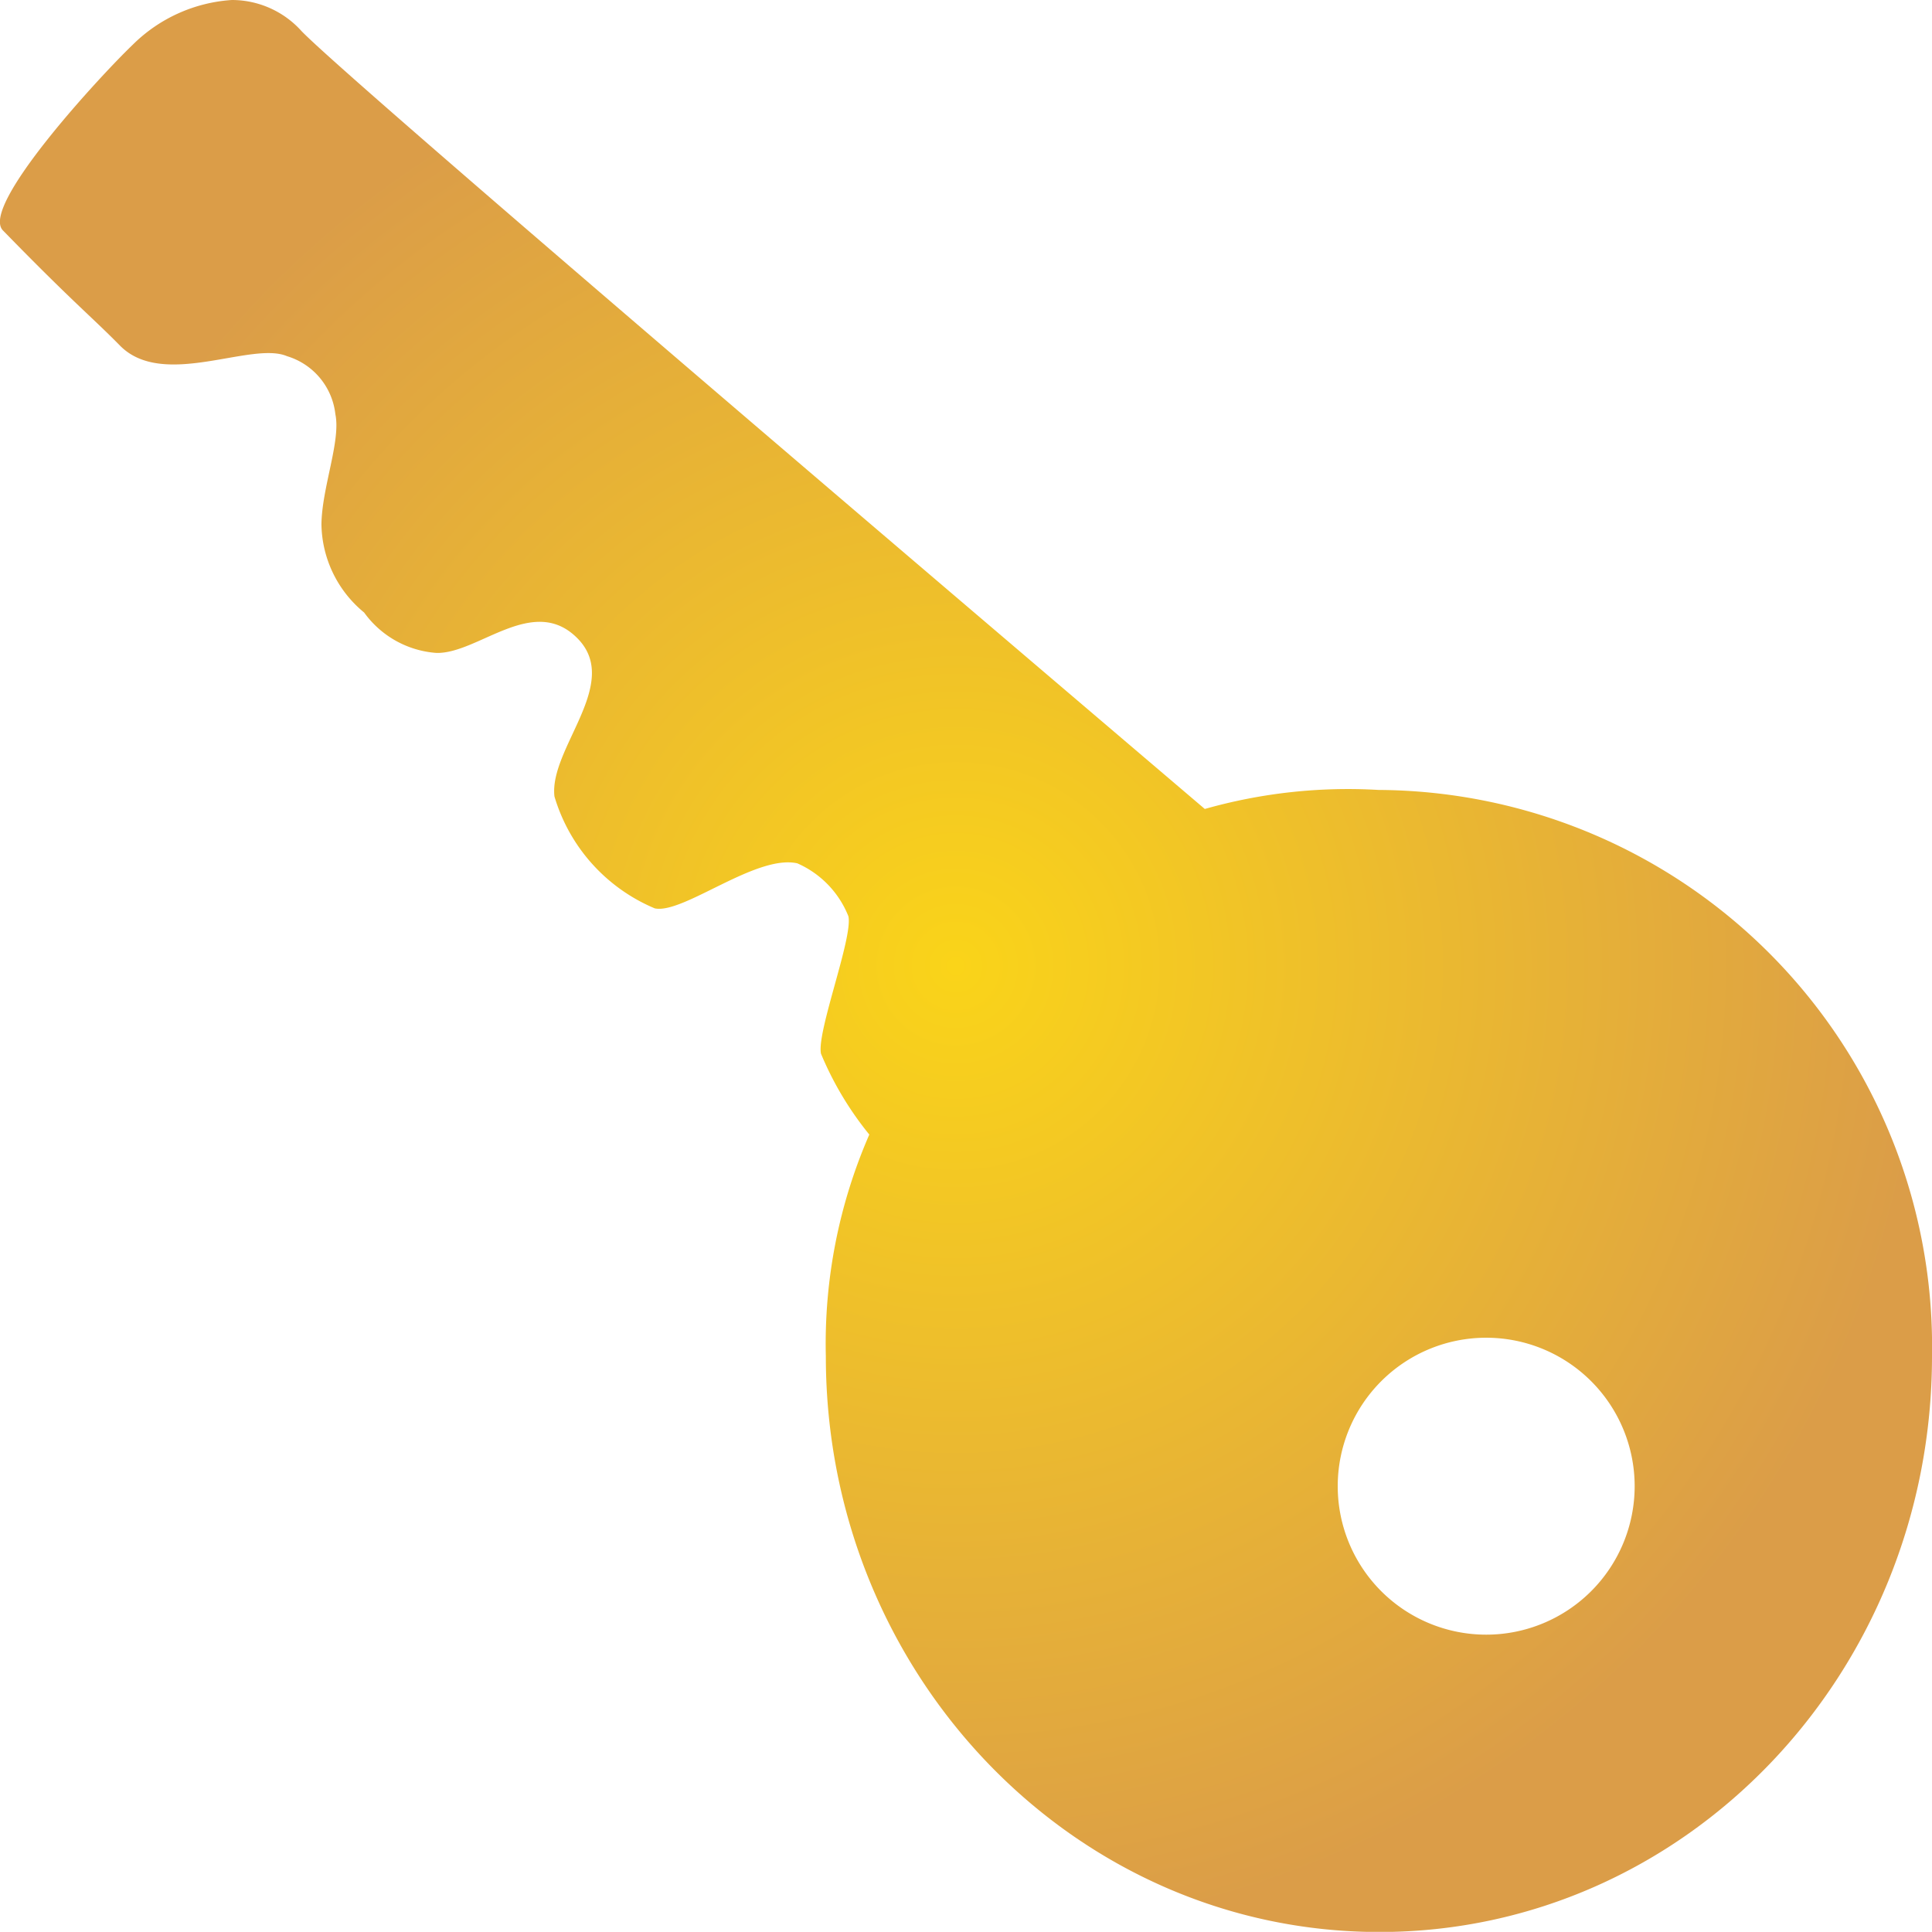 <svg xmlns="http://www.w3.org/2000/svg" xmlns:xlink="http://www.w3.org/1999/xlink" width="50.752" height="50.748" viewBox="0 0 50.752 50.748"><defs><style>.a{fill:url(#a);}</style><radialGradient id="a" cx="0.5" cy="0.5" r="0.5" gradientUnits="objectBoundingBox"><stop offset="0" stop-color="#fad419"/><stop offset="1" stop-color="#db9d48"/></radialGradient></defs><path class="a" d="M39.584,24.126a13.778,13.778,0,0,0-4.562.5C28.848,19.368,12.538,5.485,11.294,4.192a2.461,2.461,0,0,0-1.83-.817,4.071,4.071,0,0,0-2.6,1.171c-.842.805-4.026,4.245-3.416,4.88,1.83,1.879,2.318,2.257,3.074,3.025,1.135,1.159,3.452-.122,4.392.281a1.8,1.8,0,0,1,1.269,1.525c.146.7-.354,1.927-.366,2.891a3.052,3.052,0,0,0,1.122,2.318,2.567,2.567,0,0,0,1.9,1.061c1.1.024,2.55-1.561,3.709-.378s-.756,2.891-.61,4.148a4.606,4.606,0,0,0,2.635,2.94c.744.159,2.659-1.427,3.745-1.183a2.545,2.545,0,0,1,1.342,1.391c.122.561-.842,3.05-.72,3.611a8.578,8.578,0,0,0,1.269,2.123A13.74,13.74,0,0,0,25.067,39c0,8.356,6.514,15.127,14.541,15.127S54.125,47.353,54.125,39A14.621,14.621,0,0,0,39.584,24.126Zm2.83,22.19a3.9,3.9,0,1,1,3.9-3.9A3.9,3.9,0,0,1,42.414,46.316Z" transform="translate(-3.373 -3.375)"/></svg>